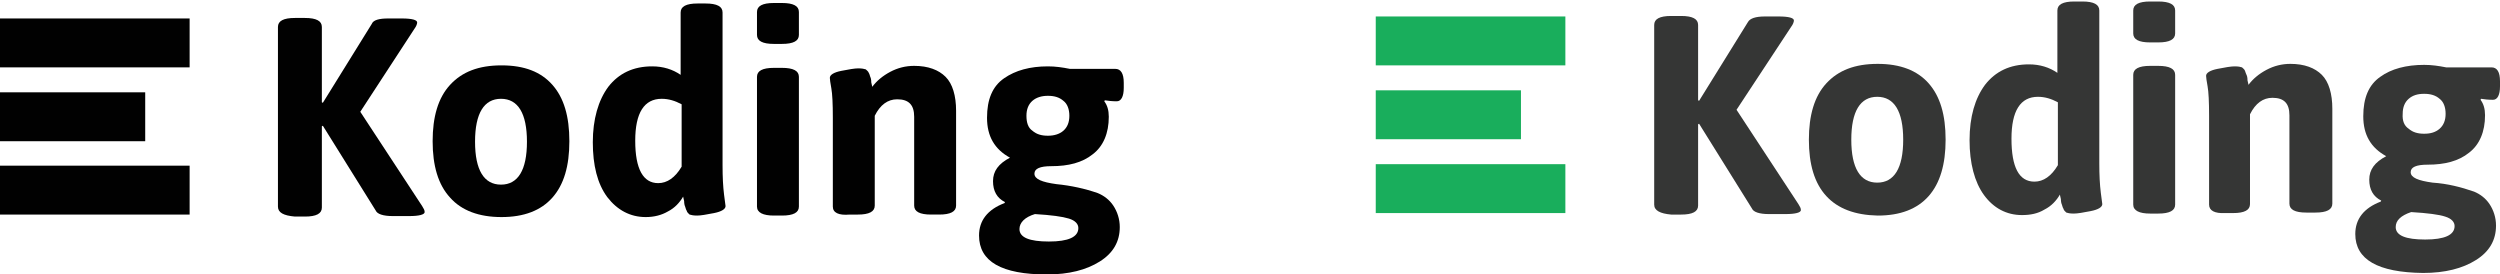 <?xml version="1.0" encoding="utf-8"?>
<!-- Generator: Adobe Illustrator 18.1.1, SVG Export Plug-In . SVG Version: 6.00 Build 0)  -->
<svg version="1.1" id="Layer_1" xmlns="http://www.w3.org/2000/svg" xmlns:xlink="http://www.w3.org/1999/xlink" x="0px" y="0px"
	 viewBox="0 0 501 55" enable-background="new 0 0 501 55" xml:space="preserve">
<g>
	<path fill="#010101" d="M55.7,41.4v-36c0-1.2,1.1-1.8,3.4-1.8h2c2.3,0,3.4,0.6,3.4,1.8v15.1l0.2,0.1l9.8-15.8
		C74.8,4,76,3.7,77.8,3.7h2.7c2.1,0,3.1,0.3,3.1,0.8c0,0.3-0.2,0.8-0.5,1.2L72.2,22.4l12.4,18.9c0.3,0.5,0.5,0.8,0.5,1.2
		c0,0.5-1.1,0.8-3.1,0.8h-3.3c-1.9,0-3.1-0.4-3.4-1.1l-10.6-17l-0.2,0.1v16.3c0,1.2-1.1,1.8-3.4,1.8h-2
		C56.8,43.2,55.7,42.6,55.7,41.4z"/>
	<path fill="#010101" d="M90.2,39.6c-2.4-2.6-3.5-6.4-3.5-11.3s1.1-8.7,3.5-11.3c2.4-2.6,5.7-3.9,10.3-3.9s7.9,1.3,10.2,3.9
		s3.4,6.3,3.4,11.3s-1.1,8.7-3.4,11.3s-5.7,3.9-10.2,3.9C96,43.5,92.5,42.2,90.2,39.6z M95.2,28.4c0,5.7,1.8,8.6,5.2,8.6
		c3.4,0,5.2-2.9,5.2-8.6s-1.8-8.6-5.2-8.6C97,19.8,95.2,22.7,95.2,28.4z"/>
	<path fill="#010101" d="M129.4,43.5c-3.1,0-5.7-1.4-7.7-4c-2-2.7-2.9-6.4-2.9-11s1.1-8.4,3.1-11.1c2.1-2.7,5-4.1,8.8-4.1
		c2.2,0,4.1,0.6,5.7,1.7V2.5c0-1.2,1.1-1.8,3.4-1.8h1.6c2.3,0,3.4,0.6,3.4,1.8v30.6c0,2.4,0.1,4.3,0.3,5.9l0.3,2.3
		c0,0.6-0.8,1.1-2.3,1.4c-1.5,0.3-2.7,0.5-3.4,0.5s-1.2-0.1-1.5-0.2c-0.2-0.2-0.5-0.4-0.6-0.8c-0.2-0.3-0.2-0.6-0.3-0.8
		c-0.1-0.2-0.2-0.6-0.2-1.1c-0.1-0.5-0.2-0.8-0.2-0.9c-0.7,1.2-1.7,2.3-3.1,3C132.6,43.1,131.1,43.5,129.4,43.5z M131.9,36.7
		c1.8,0,3.4-1.1,4.7-3.3V20.9c-1.3-0.7-2.6-1.1-4-1.1c-3.5,0-5.3,2.8-5.3,8.4C127.3,33.9,128.9,36.7,131.9,36.7z"/>
	<path fill="#010101" d="M155.1,8.8c-2.3,0-3.4-0.6-3.4-1.8V2.4c0-1.2,1.1-1.8,3.4-1.8h1.6c2.3,0,3.4,0.6,3.4,1.8V7
		c0,1.2-1.1,1.8-3.4,1.8H155.1z M151.7,41.4v-26c0-1.2,1.1-1.8,3.4-1.8h1.6c2.3,0,3.4,0.6,3.4,1.8v26c0,1.2-1.1,1.8-3.4,1.8h-1.6
		C152.9,43.2,151.7,42.6,151.7,41.4z"/>
	<path fill="#010101" d="M166.9,41.4V23.6c0-2.8-0.1-4.8-0.3-5.9c-0.2-1.1-0.3-1.8-0.3-2.1c0-0.6,0.8-1.1,2.3-1.4s2.7-0.5,3.4-0.5
		s1.2,0.1,1.5,0.2c0.2,0.2,0.5,0.4,0.6,0.7c0.2,0.3,0.2,0.6,0.3,0.8c0.1,0.2,0.2,0.5,0.2,1.1c0.1,0.5,0.2,0.8,0.2,0.9
		c0.9-1.2,2.1-2.2,3.6-3c1.5-0.8,3.1-1.2,4.8-1.2c2.8,0,4.9,0.8,6.3,2.2c1.4,1.4,2.1,3.8,2.1,6.8v19c0,1.2-1.1,1.8-3.4,1.8h-1.6
		c-2.3,0-3.4-0.6-3.4-1.8V23.4c0-2.4-1.1-3.5-3.4-3.5c-1.9,0-3.4,1.1-4.5,3.3v18c0,1.2-1.1,1.8-3.4,1.8h-1.6
		C168,43.2,166.9,42.6,166.9,41.4z"/>
	<path fill="#010101" d="M196.2,47.2c0-3,1.7-5.2,5.1-6.5l0.1-0.2c-1.6-0.8-2.4-2.2-2.4-4.2s1.1-3.5,3.4-4.7c-3.1-1.7-4.6-4.3-4.6-8
		s1.1-6.3,3.4-7.9s5.2-2.4,8.8-2.4c1.5,0,2.9,0.2,4.4,0.5h9.1c1.1,0,1.7,0.9,1.7,2.8v1c0,1.7-0.5,2.7-1.4,2.7s-1.8-0.1-2.4-0.2
		l-0.1,0.2c0.6,0.8,0.9,1.8,0.9,3.1c0,3.3-1.1,5.9-3.2,7.5c-2.1,1.7-4.9,2.4-8.3,2.4c-2.3,0-3.4,0.5-3.4,1.5c0,1.1,1.5,1.7,4.4,2.1
		c3,0.3,5.7,0.9,8.3,1.8c1.2,0.5,2.3,1.3,3.1,2.5c0.8,1.2,1.3,2.7,1.3,4.3c0,2.9-1.3,5.2-4,6.9c-2.7,1.7-6.2,2.6-10.6,2.6
		C200.7,55,196.2,52.4,196.2,47.2z M204.3,45.9c0,1.7,2,2.5,5.9,2.5s5.9-0.9,5.9-2.7c0-0.8-0.6-1.5-1.9-1.9s-3.5-0.7-6.8-0.9
		C205.4,43.5,204.3,44.6,204.3,45.9z M206.9,26.2c0.8,0.7,1.8,1,3.1,1c1.2,0,2.3-0.3,3.1-1s1.2-1.7,1.2-3c0-1.3-0.4-2.4-1.2-3
		c-0.8-0.7-1.8-1-3.1-1c-1.2,0-2.3,0.3-3.1,1c-0.8,0.7-1.2,1.7-1.2,3C205.7,24.5,206,25.6,206.9,26.2z"/>
</g>
<g>
	<path fill="#353635" d="M331.5,41V5c0-1.2,1.1-1.8,3.4-1.8h2c2.3,0,3.4,0.6,3.4,1.8v15.1l0.2,0.1l9.8-15.8c0.4-0.7,1.5-1.1,3.4-1.1
		h2.7c2.1,0,3.1,0.3,3.1,0.8c0,0.3-0.2,0.8-0.5,1.2L348,22l12.4,18.9c0.3,0.5,0.5,0.8,0.5,1.2c0,0.5-1.1,0.8-3.1,0.8h-3.3
		c-1.9,0-3.1-0.4-3.4-1.1l-10.6-17l-0.2,0.1v16.3c0,1.2-1.1,1.8-3.4,1.8h-2C332.7,42.8,331.5,42.2,331.5,41z"/>
	<path fill="#353635" d="M366,39.3c-2.4-2.6-3.5-6.4-3.5-11.3s1.1-8.7,3.5-11.3s5.7-3.9,10.3-3.9c4.5,0,7.9,1.3,10.2,3.9
		c2.3,2.6,3.4,6.3,3.4,11.3c0,4.9-1.1,8.7-3.4,11.3c-2.3,2.6-5.7,3.9-10.2,3.9C371.7,43.1,368.3,41.8,366,39.3z M371,28
		c0,5.7,1.8,8.6,5.2,8.6s5.2-2.9,5.2-8.6s-1.8-8.6-5.2-8.6S371,22.3,371,28z"/>
	<path fill="#353635" d="M405.2,43.1c-3.1,0-5.7-1.4-7.6-4s-2.9-6.4-2.9-11c0-4.7,1.1-8.4,3.1-11.1c2.1-2.7,5-4.1,8.8-4.1
		c2.2,0,4.1,0.6,5.7,1.7V2.1c0-1.2,1.1-1.8,3.4-1.8h1.6c2.3,0,3.4,0.6,3.4,1.8v30.6c0,2.4,0.1,4.3,0.3,5.9l0.3,2.3
		c0,0.6-0.8,1.1-2.3,1.4c-1.5,0.3-2.7,0.5-3.4,0.5c-0.8,0-1.2-0.1-1.5-0.2c-0.2-0.2-0.5-0.4-0.6-0.8c-0.2-0.3-0.2-0.6-0.3-0.8
		c-0.1-0.2-0.2-0.6-0.2-1.1c-0.1-0.5-0.2-0.8-0.2-0.9c-0.7,1.2-1.7,2.3-3.1,3C408.4,42.8,406.9,43.1,405.2,43.1z M407.7,36.4
		c1.8,0,3.4-1.1,4.7-3.3V20.5c-1.3-0.7-2.6-1.1-4-1.1c-3.5,0-5.3,2.8-5.3,8.4C403.1,33.5,404.6,36.4,407.7,36.4z"/>
	<path fill="#353635" d="M430.9,8.5c-2.3,0-3.4-0.6-3.4-1.8V2.1c0-1.2,1.1-1.8,3.4-1.8h1.6c2.3,0,3.4,0.6,3.4,1.8v4.6
		c0,1.2-1.1,1.8-3.4,1.8H430.9z M427.5,41V15c0-1.2,1.1-1.8,3.4-1.8h1.6c2.3,0,3.4,0.6,3.4,1.8v26c0,1.2-1.1,1.8-3.4,1.8h-1.6
		C428.7,42.8,427.5,42.2,427.5,41z"/>
	<path fill="#353635" d="M442.7,41V23.2c0-2.8-0.1-4.8-0.3-5.9c-0.2-1.1-0.3-1.8-0.3-2.1c0-0.6,0.8-1.1,2.3-1.4
		c1.5-0.3,2.7-0.5,3.4-0.5c0.8,0,1.2,0.1,1.5,0.2c0.2,0.2,0.5,0.4,0.6,0.7s0.2,0.6,0.3,0.8c0.1,0.2,0.2,0.5,0.2,1.1
		c0.1,0.5,0.2,0.8,0.2,0.9c0.9-1.2,2.1-2.2,3.6-3c1.5-0.8,3.1-1.2,4.8-1.2c2.8,0,4.9,0.8,6.3,2.2s2.1,3.8,2.1,6.8v19
		c0,1.2-1.1,1.8-3.4,1.8h-1.8c-2.3,0-3.4-0.6-3.4-1.8V23.1c0-2.4-1.1-3.5-3.4-3.5c-1.9,0-3.4,1.1-4.5,3.3v18c0,1.2-1.1,1.8-3.4,1.8
		h-1.6C443.8,42.8,442.7,42.2,442.7,41z"/>
	<path fill="#353635" d="M472,46.9c0-3,1.7-5.2,5.1-6.5l0.1-0.2c-1.6-0.8-2.4-2.2-2.4-4.2s1.1-3.5,3.4-4.7c-3.1-1.7-4.6-4.3-4.6-8
		s1.1-6.3,3.4-7.9c2.2-1.6,5.2-2.4,8.8-2.4c1.5,0,2.9,0.2,4.4,0.5h9.1c1.1,0,1.7,0.9,1.7,2.8v1c0,1.7-0.5,2.7-1.4,2.7
		c-0.9,0-1.8-0.1-2.4-0.2l-0.1,0.2c0.6,0.8,0.9,1.8,0.9,3.1c0,3.3-1.1,5.9-3.2,7.5c-2.1,1.7-4.9,2.4-8.3,2.4c-2.3,0-3.4,0.5-3.4,1.5
		c0,1.1,1.5,1.7,4.4,2.1c3,0.2,5.7,0.9,8.3,1.8c1.2,0.5,2.3,1.3,3.1,2.5c0.8,1.2,1.3,2.7,1.3,4.3c0,2.9-1.3,5.2-4,6.9
		c-2.7,1.7-6.2,2.6-10.6,2.6C476.5,54.6,472,52,472,46.9z M480.1,45.5c0,1.7,2,2.5,5.9,2.5c3.9,0,5.9-0.9,5.9-2.7
		c0-0.8-0.6-1.5-1.9-1.9c-1.2-0.4-3.5-0.7-6.8-0.9C481.1,43.2,480.1,44.2,480.1,45.5z M482.7,25.8c0.8,0.7,1.8,1,3.1,1
		s2.3-0.3,3.1-1s1.2-1.7,1.2-3c0-1.3-0.4-2.4-1.2-3c-0.8-0.7-1.8-1-3.1-1s-2.3,0.3-3.1,1c-0.8,0.7-1.2,1.7-1.2,3
		C481.4,24.2,481.8,25.2,482.7,25.8z"/>
</g>
<g>
	<rect x="0" y="3.7" fill="#010101" width="38" height="9.8"/>
	<rect x="0" y="18.5" fill="#010101" width="29.1" height="9.8"/>
	<rect x="0" y="33.2" fill="#010101" width="38" height="9.8"/>
</g>
<g>
	<rect x="275.7" y="3.3" fill="#19AE5C" width="38" height="9.8"/>
	<rect x="275.7" y="18.1" fill="#19AE5C" width="29.1" height="9.8"/>
	<rect x="275.7" y="32.9" fill="#19AE5C" width="38" height="9.8"/>
</g>
</svg>
